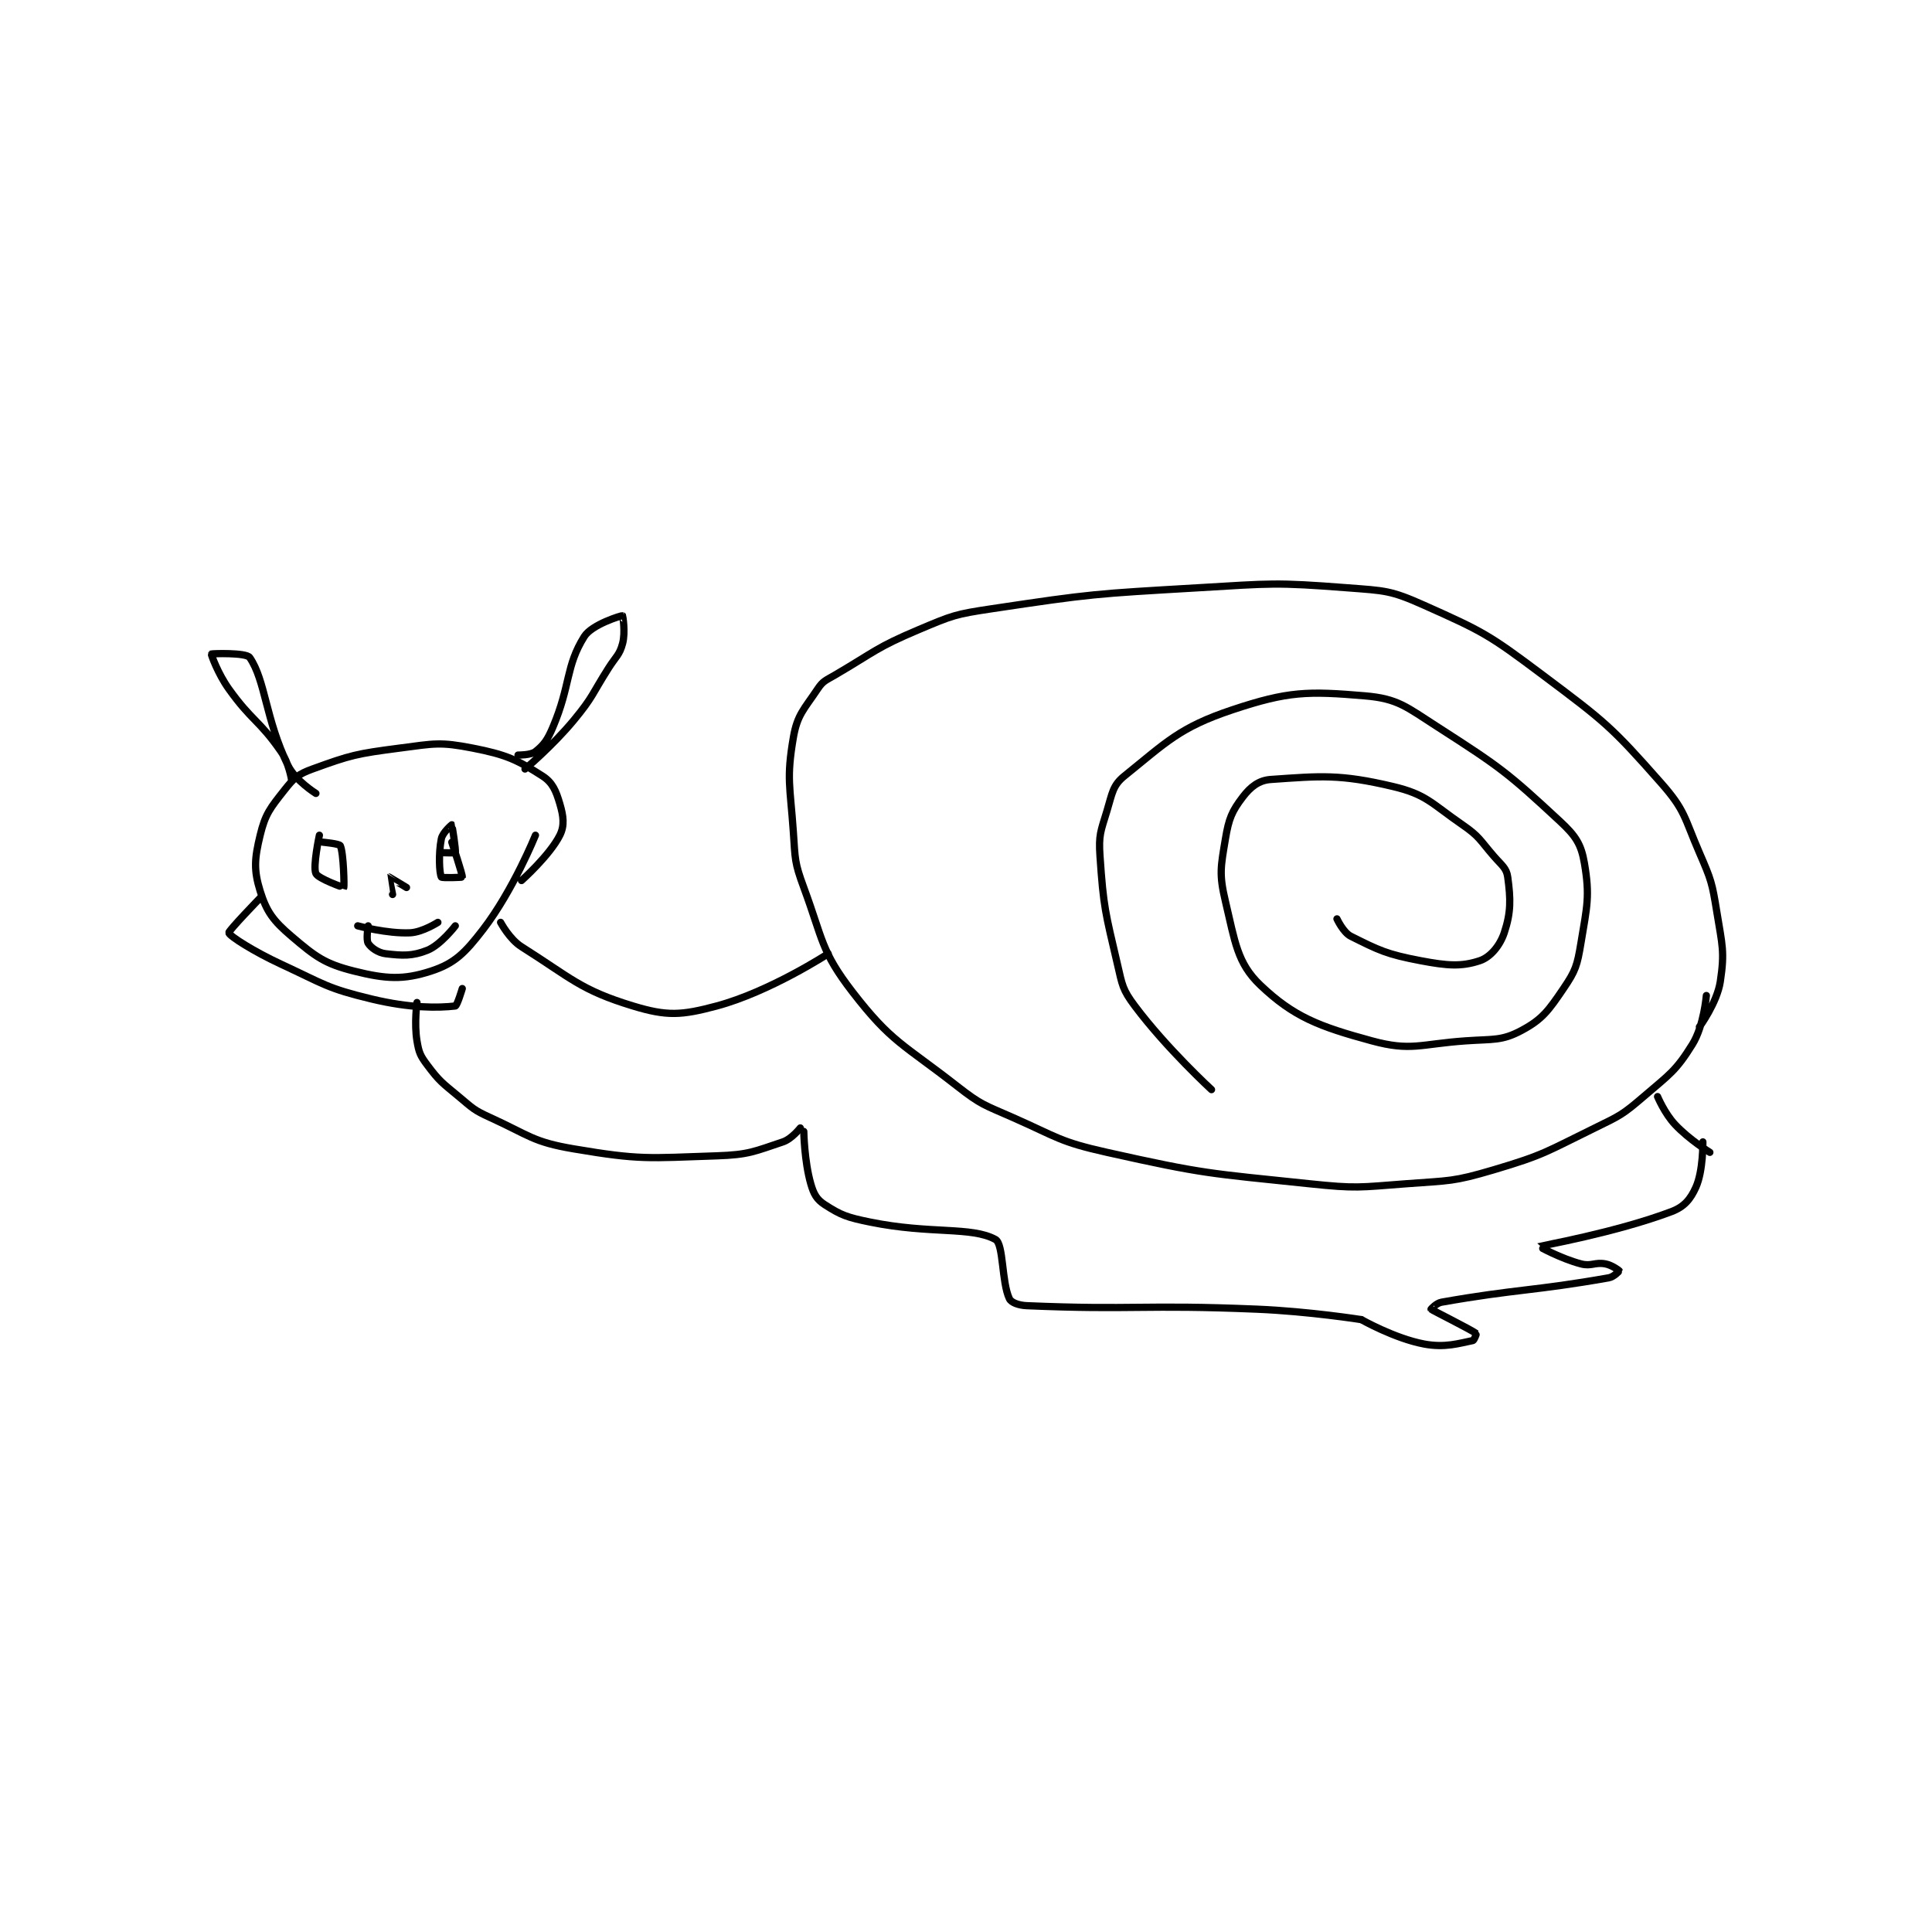 <?xml version="1.0" encoding="utf-8"?>
<!DOCTYPE svg PUBLIC "-//W3C//DTD SVG 1.1//EN" "http://www.w3.org/Graphics/SVG/1.1/DTD/svg11.dtd">
<svg viewBox="0 0 800 800" preserveAspectRatio="xMinYMin meet" xmlns="http://www.w3.org/2000/svg" version="1.1">
<g fill="none" stroke="black" stroke-linecap="round" stroke-linejoin="round" stroke-width="2.079">
<g transform="translate(87.52,243.399) scale(1.443) translate(-167,-152)">
<path id="0" d="M596 269 C596 269 595.299 277.685 592 283 C587.259 290.639 585.505 291.567 578 298 C571.932 303.201 571.308 303.431 564 307 C550.15 313.764 549.56 314.686 535 319 C523.289 322.47 522.422 322.062 510 323 C496.254 324.038 495.685 324.432 482 323 C453.192 319.985 452.007 320.26 424 314 C410.356 310.95 409.981 309.736 397 304 C388.747 300.353 387.974 300.457 381 295 C365.527 282.89 362.186 282.491 351 268 C341.899 256.211 342.54 252.992 337 238 C334.305 230.708 334.553 229.928 334 222 C333.079 208.794 331.991 206.769 334 195 C335.131 188.376 337.08 186.881 341 181 C342.54 178.69 343.31 178.577 346 177 C357.581 170.211 357.781 169.159 370 164 C379.751 159.883 380.457 159.581 391 158 C419.835 153.675 420.577 153.731 450 152 C471.316 150.746 472.155 150.397 493 152 C503.851 152.835 505.368 152.7 515 157 C532.064 164.618 533.655 165.491 549 177 C566.929 190.447 568.668 191.757 583 208 C589.98 215.91 589.595 217.814 594 228 C597.409 235.884 597.632 236.562 599 245 C600.549 254.552 601.307 256.374 600 265 C599.084 271.045 594 278 594 278 "/>
<path id="1" d="M344 257 C344 257 327.252 267.915 312 272 C301.837 274.722 297.741 274.957 288 272 C272.918 267.421 270.238 263.993 256 255 C252.528 252.807 250 248 250 248 "/>
<path id="2" d="M260 223 C260 223 253.63 238.781 245 250 C239.729 256.852 236.777 259.802 230 262 C222.108 264.559 217.091 264.273 208 262 C199.529 259.882 196.912 257.888 190 252 C184.768 247.543 182.856 244.979 181 239 C179.12 232.943 179.387 229.683 181 223 C182.481 216.864 183.902 215.191 188 210 C190.724 206.549 191.865 205.504 196 204 C207.039 199.986 208.672 199.608 221 198 C231.041 196.69 232.596 196.165 242 198 C251.656 199.884 254.726 201.345 262 206 C264.93 207.875 265.906 210.279 267 214 C268.04 217.536 268.399 220.201 267 223 C264.124 228.753 256 236 256 236 "/>
<path id="3" d="M233 228 C233 228 236.953 228.126 237 228 C237.24 227.359 236.044 220.044 236 220 C235.995 219.995 233.358 222.209 233 224 C232.143 228.284 232.422 233.94 233 235 C233.172 235.315 238.969 235.105 239 235 C239.159 234.47 236 225 236 225 "/>
<path id="4" d="M198 223 C198 223 196.061 231.987 197 234 C197.69 235.478 204.957 238.049 205 238 C205.159 237.819 204.966 228.094 204 226 C203.744 225.444 199 225 199 225 "/>
<path id="5" d="M209 249 C209 249 217.412 251.286 224 251 C227.592 250.844 232 248 232 248 "/>
<path id="6" d="M181 241 C181 241 171.832 250.468 172 251 C172.322 252.021 179.227 256.398 187 260 C199.421 265.756 200.106 266.905 213 270 C224.114 272.667 232.098 272.566 237 272 C237.531 271.939 239 267 239 267 "/>
<path id="7" d="M255 200 C255 200 258.678 200.058 260 199 C262.417 197.067 263.427 195.708 265 192 C270.143 179.876 268.623 174.603 274 166 C276.189 162.497 284.674 159.941 285 160 C285.048 160.009 285.869 164.741 285 168 C284.124 171.286 283.157 171.611 281 175 C276.173 182.585 276.606 183.226 271 190 C264.838 197.446 257 204 257 204 "/>
<path id="8" d="M190 207 C190 207 189.228 202.218 187 199 C180.724 189.935 178.611 190.256 172 181 C168.875 176.625 166.914 171.129 167 171 C167.082 170.877 176.995 170.538 178 172 C182.527 178.585 182.521 189.7 189 203 C191.12 207.352 197 211 197 211 "/>
<path id="9" d="M226 271 C226 271 225.179 277.073 226 282 C226.56 285.36 226.936 286.248 229 289 C232.514 293.686 233.225 294.021 238 298 C242.051 301.376 242.267 301.849 247 304 C258.338 309.154 259.178 310.999 271 313 C290.147 316.24 292.218 315.659 312 315 C321.247 314.692 322.805 313.732 331 311 C333.553 310.149 336 307 336 307 "/>
<path id="10" d="M337 308 C337 308 337.148 316.517 339 323 C339.85 325.974 340.709 327.517 343 329 C347.72 332.054 349.445 332.662 356 334 C373.308 337.532 385.114 335.213 392 339 C394.372 340.305 393.736 351.22 396 356 C396.524 357.105 398.627 357.9 401 358 C431.823 359.302 434.154 357.631 467 359 C481.983 359.624 497 362 497 362 "/>
<path id="11" d="M497 362 C497 362 506.547 367.415 515 369 C521.045 370.134 525.11 368.778 529 368 C529.384 367.923 530.043 366.032 530 366 C528.45 364.838 517.375 359.337 517 359 C516.977 358.979 518.527 357.26 520 357 C541.623 353.184 546.377 353.816 568 350 C569.473 349.74 571.009 348.037 571 348 C570.978 347.91 568.895 346.344 567 346 C563.96 345.447 563.026 346.796 560 346 C554.243 344.485 547.964 341.021 548 341 C548.173 340.9 570.125 336.997 586 331 C589.665 329.616 591.451 327.443 593 324 C595.122 319.285 595 311 595 311 "/>
<path id="12" d="M597 314 C597 314 591.094 310.367 587 306 C584.011 302.811 582 298 582 298 "/>
<path id="13" d="M490 247 C490 247 491.781 250.891 494 252 C502.022 256.011 504.276 257.16 514 259 C521.752 260.467 525.739 260.753 531 259 C533.991 258.003 536.755 254.734 538 251 C539.967 245.098 539.856 241.278 539 235 C538.647 232.41 537.297 231.651 535 229 C530.923 224.296 530.95 223.414 526 220 C517.02 213.807 515.682 211.288 506 209 C490.803 205.408 485.307 206.002 471 207 C467.574 207.239 465.21 209.11 463 212 C459.855 216.113 458.962 218.228 458 224 C456.651 232.096 456.125 234.125 458 242 C460.748 253.541 461.353 259.669 468 266 C477.557 275.101 484.815 277.882 500 282 C511.283 285.06 513.794 282.921 527 282 C534.928 281.447 537.302 282.052 543 279 C548.963 275.805 550.708 273.312 555 267 C558.491 261.866 558.936 260.385 560 254 C561.782 243.308 562.611 240.396 561 231 C560.069 225.567 558.52 223.197 554 219 C539.034 205.103 536.942 203.534 519 192 C509.821 186.099 507.474 183.803 498 183 C481.605 181.611 476.018 181.661 460 187 C444.796 192.068 440.997 196.336 429 206 C425.618 208.725 425.529 210.977 424 216 C422.195 221.932 421.584 222.904 422 229 C423.013 243.851 423.549 245.16 427 260 C428.412 266.074 428.442 267.256 432 272 C441.149 284.198 454 296 454 296 "/>
<path id="14" d="M212 249 C212 249 211.356 252.969 212 254 C212.789 255.263 214.833 256.745 217 257 C221.809 257.566 224.648 257.741 229 256 C232.79 254.484 237 249 237 249 "/>
<path id="15" d="M219 240 C219 240 217.984 235.008 218 235 C218.037 234.981 223 238 223 238 "/>
</g>
</g>
</svg>
